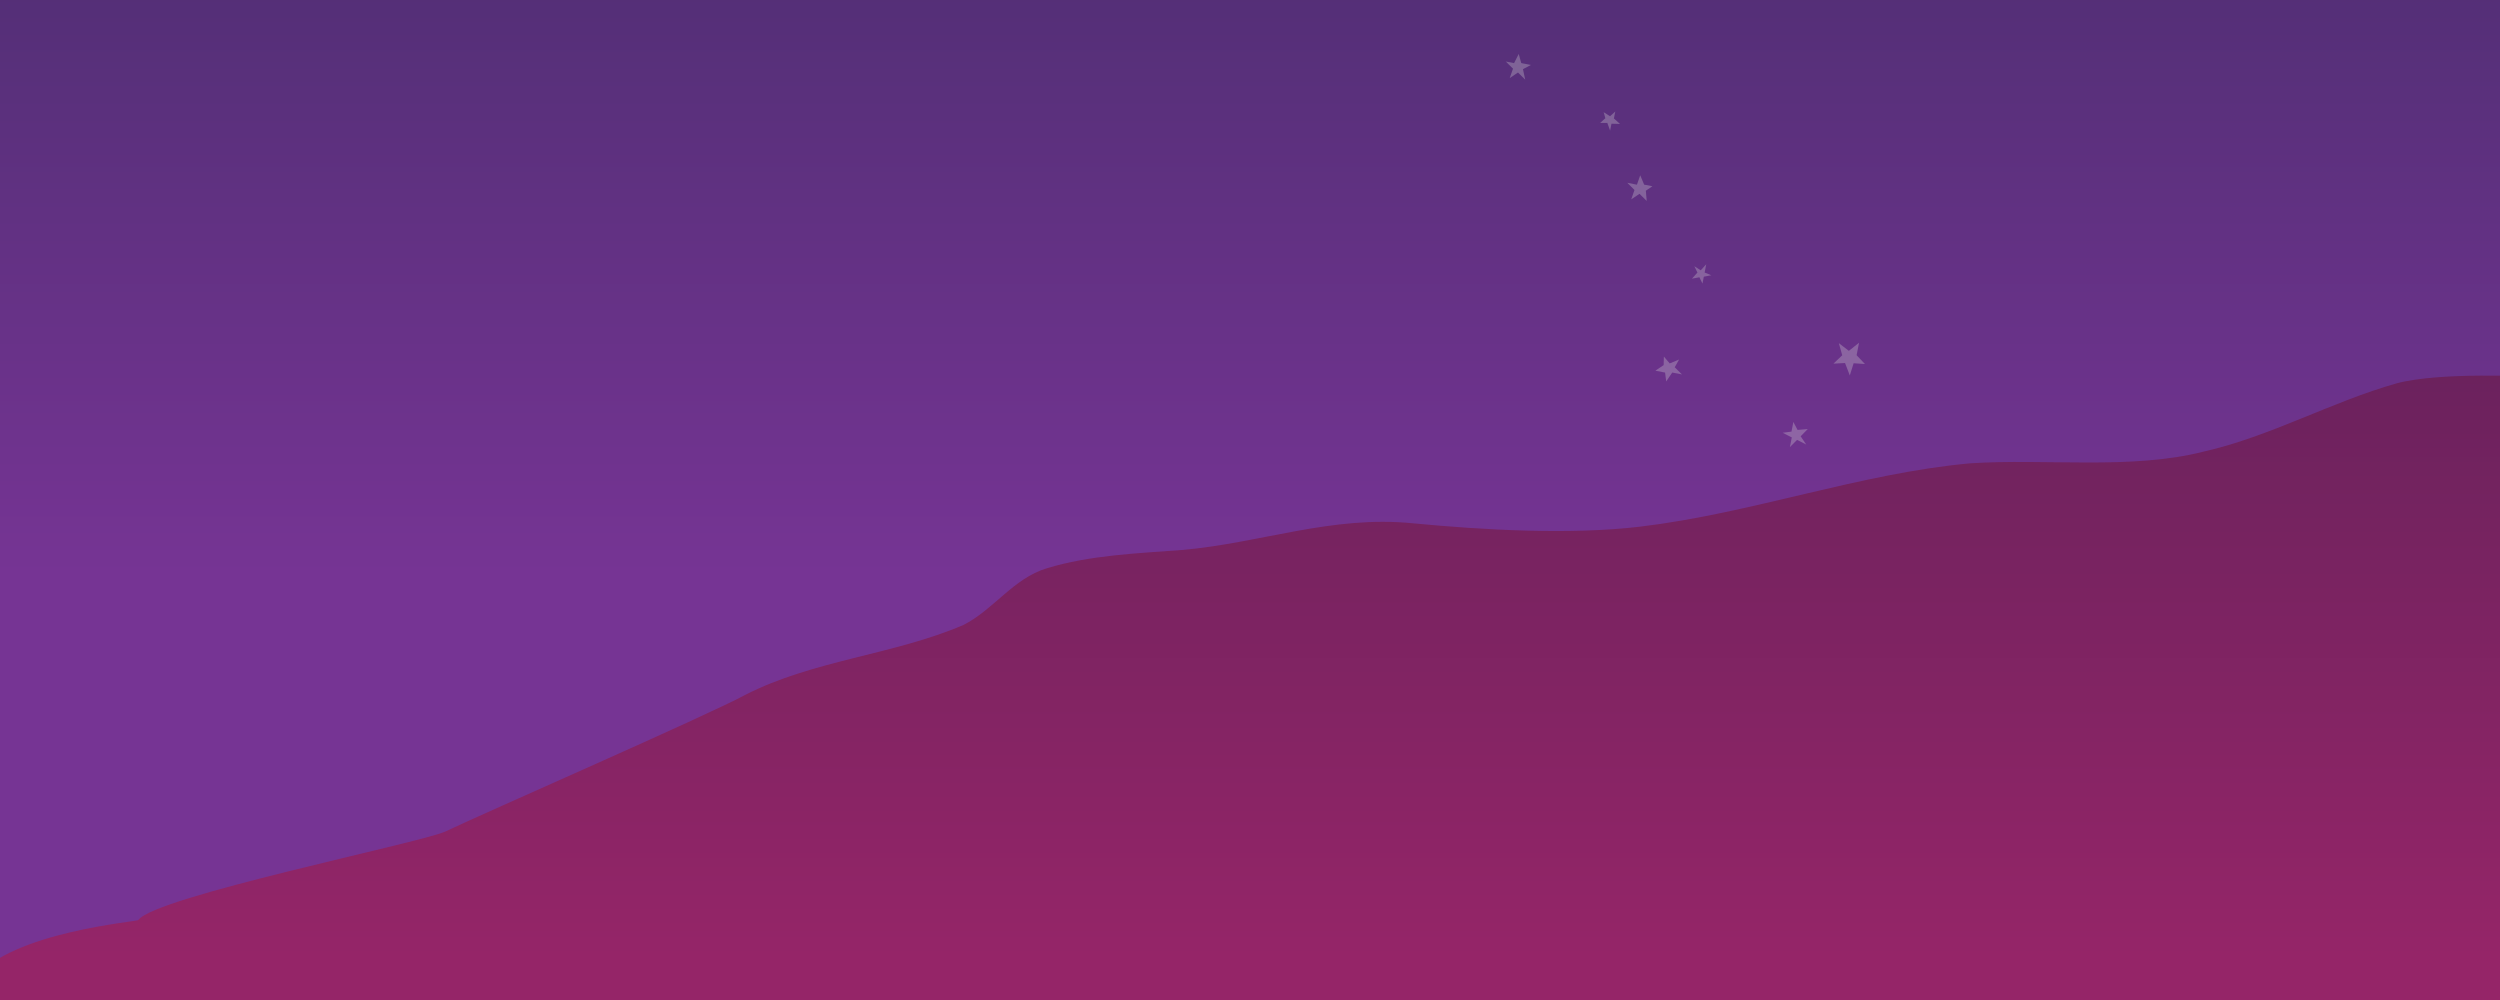 <svg xmlns="http://www.w3.org/2000/svg" viewBox="0 0 1500 600">
  <defs>
    <linearGradient id="ab3" x1="750.2" x2="750.2" y1="-5.1" y2="501.8" gradientTransform="matrix(1.156 0 0 1.152 -117 1)" gradientUnits="userSpaceOnUse">
      <stop offset="0" stop-color="#542f77"/>
      <stop offset=".6" stop-color="#763494"/>
    </linearGradient>
    <linearGradient id="bb3" x1="939.7" x2="939.7" y1="241.5" y2="591" gradientTransform="matrix(1.035 0 0 1.032 -27 -35)" gradientUnits="userSpaceOnUse">
      <stop offset="0" stop-color="#6a225d"/>
      <stop offset="1" stop-color="#952568"/>
    </linearGradient>
  </defs>
  <path fill="url(#ab3)" d="M-2-5h1505l17 3632-1551-5L-2-5z"/>
  <g transform="rotate(11 733 397) scale(.846)">
    <path fill="#d8d8d8" fill-opacity=".3" d="M1071 41l-6 1v5l-3-5-5 1 3-4-2-4 5 2 3-4v5zM1150 141l-3-4-5 2 3-5-3-4 5 2 3-5v6l5 1-5 2zM1100 91l-6-4-5 5 1-7-6-4h7l1-7 4 6h6l-4 4zM999 23l-6-4-5 5 1-7-6-4h6l2-7 3 6h7l-5 4zM1129 208l5-5-1-6 5 4 6-4-2 6 6 4h-7l-3 7-2-6zM1244 239l-7-2-4 6v-7l-7-2 6-2v-7l4 5 7-2-4 6zM1265 185l-5-8-8 2 5-7-4-8 8 4 6-7v9l7 5-8 1z"/>
  </g>
  <path fill="url(#bb3)" d="M1519 226s-55-3-81 4c-39 11-76 32-116 41-43 11-95 4-140 7-66 6-131 30-198 38-42 5-94 2-136-2-49-5-92 12-139 16-26 2-55 3-81 11-20 6-32 25-50 34-42 18-90 21-131 42-22 12-157 71-180 82-16 7-174 39-184 53 0 1-76 7-98 35-9 12-17 3034-17 3034l1560 7-9-3402z"/>
</svg>
